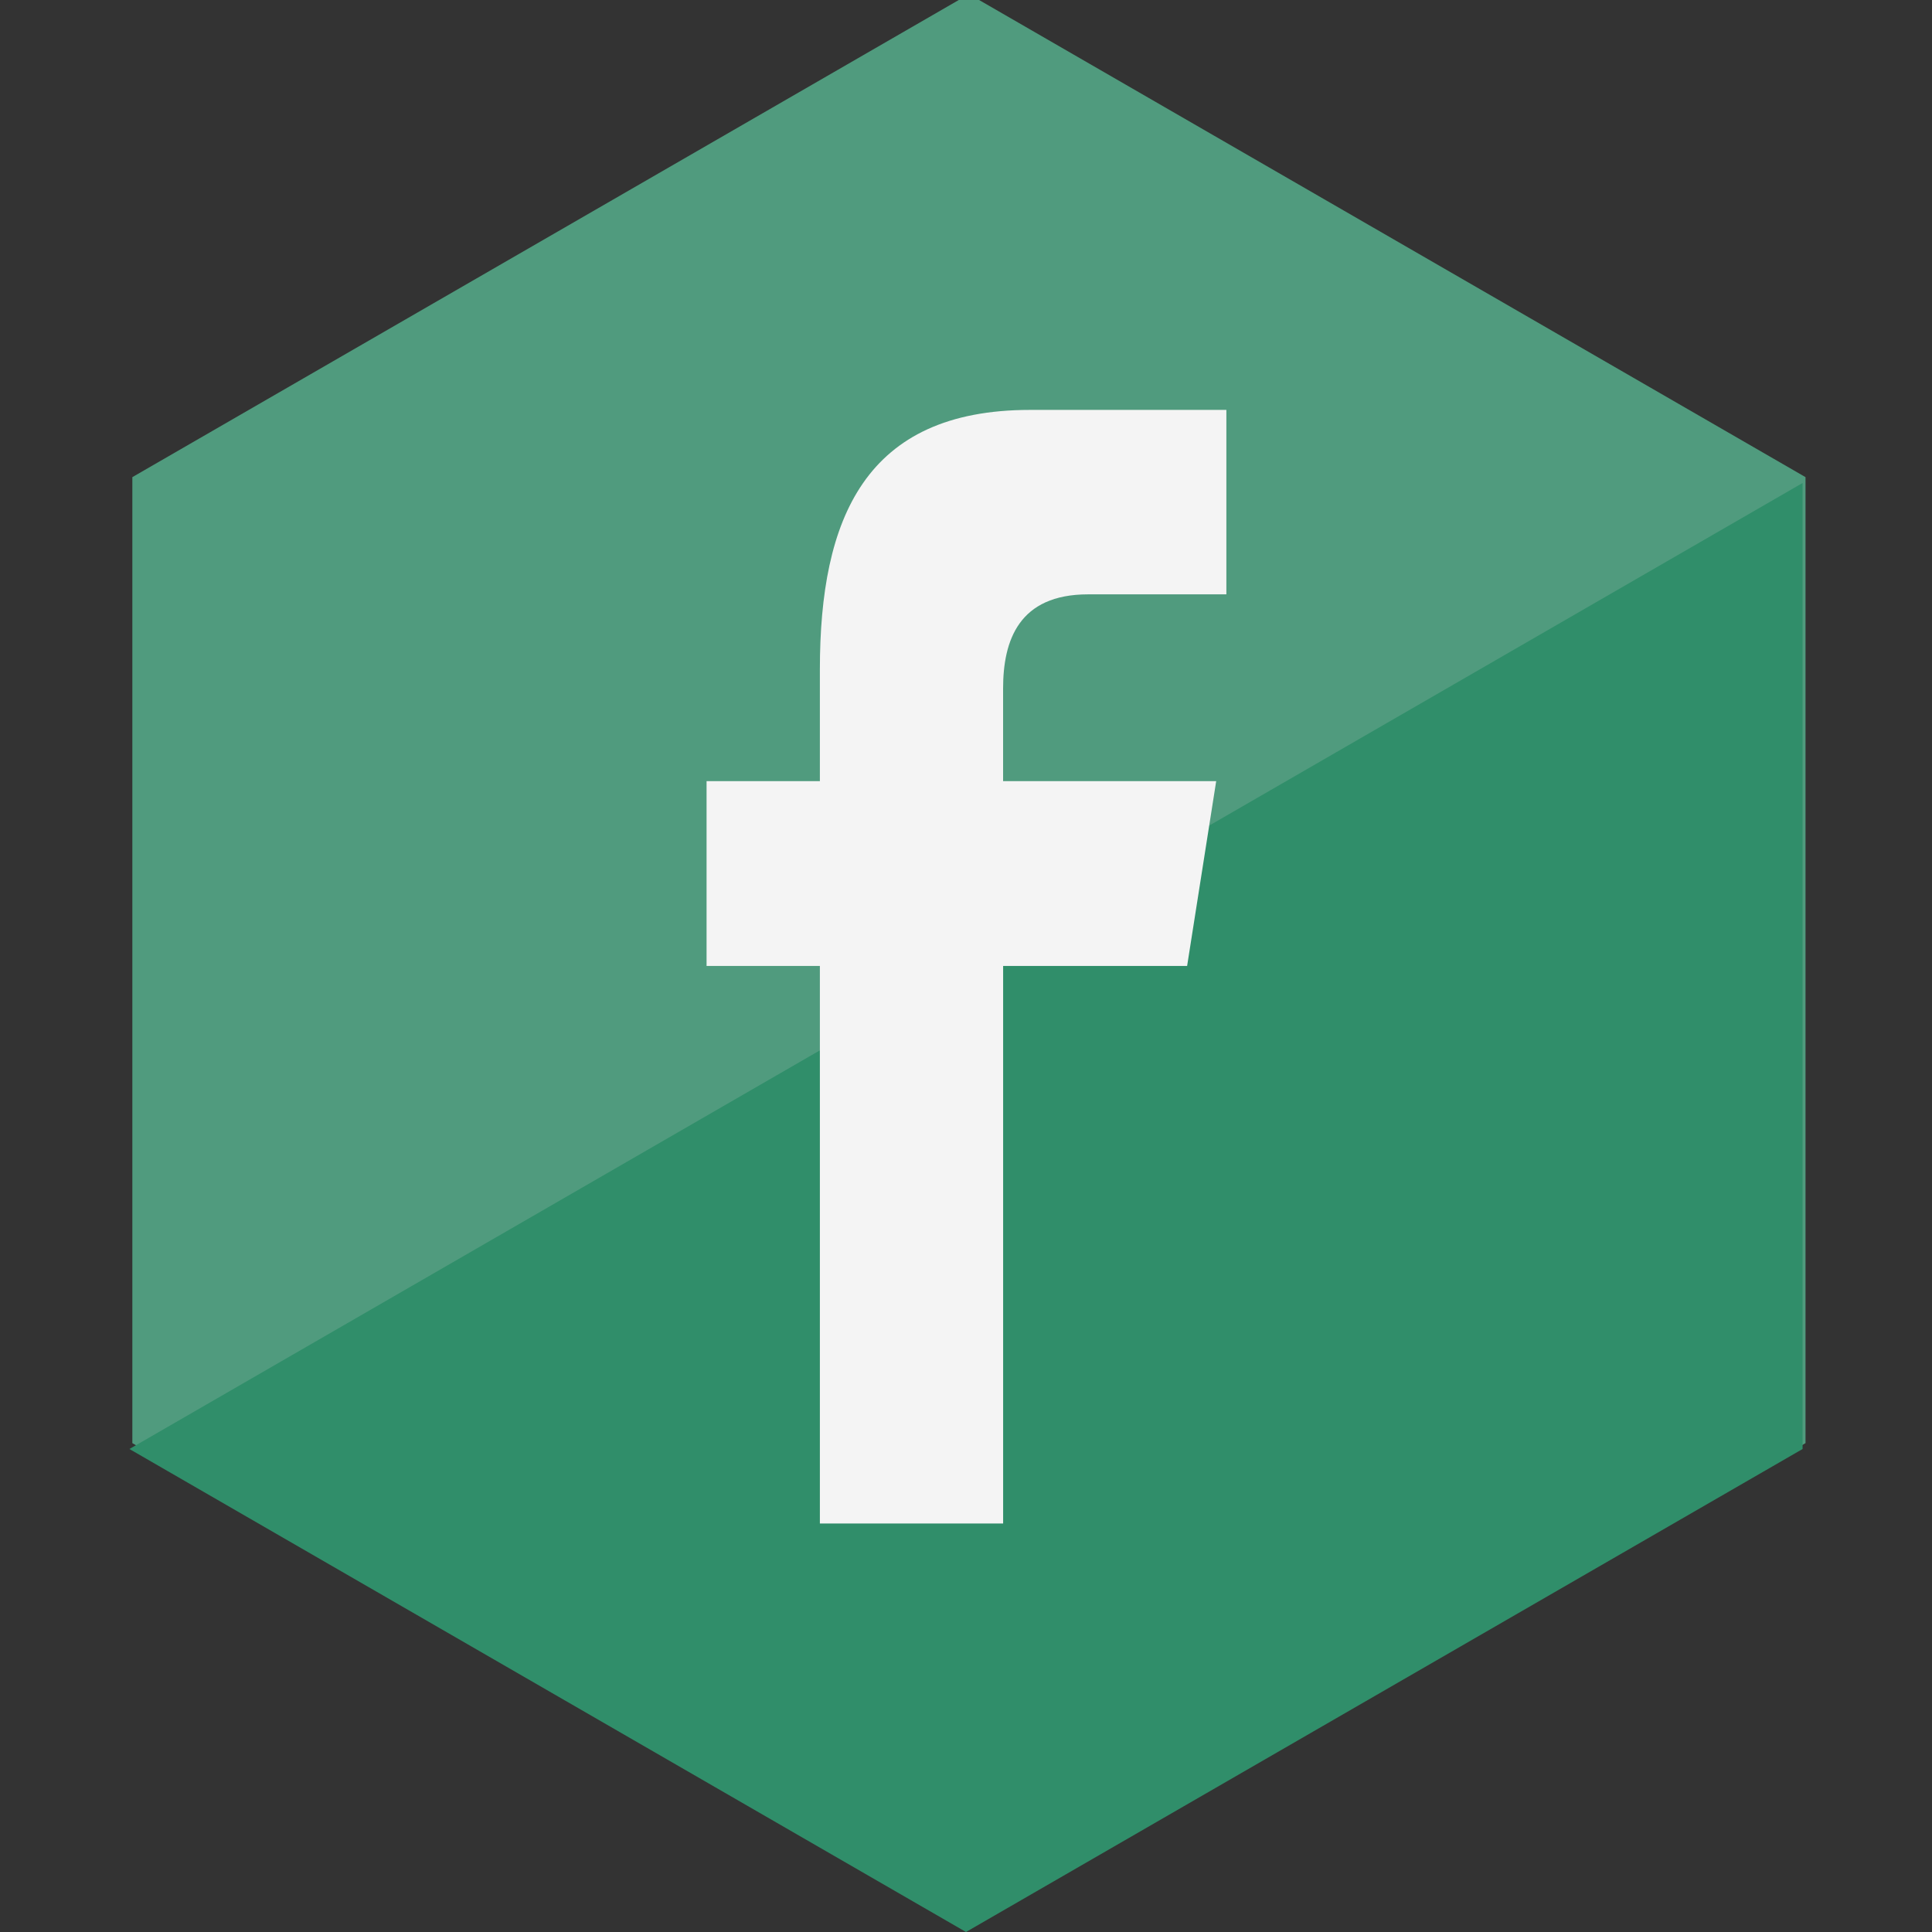<svg width="60" height="60" xmlns="http://www.w3.org/2000/svg">
 <rect width="100%" height="100%" fill="#333333" stroke="none"/>
 <title/>
 <desc/>

 <g>
  <title>background</title>
  <rect fill="none" id="canvas_background" height="402" width="582" y="-1" x="-1"/>
 </g>
 <g>
  <title>Layer 1</title>
  <polygon fill="#509b7e" points="30.091,-0.182 56.072,14.818 56.072,44.818 30.091,59.818 4.11,44.818 4.11,14.818 " id="Polygon-1"/>
  <polygon fill="#308e6a" points="55.981,15 55.981,45 30,60 4.019,45 " id="Polygon-1"/>
  <path fill="#f4f4f4" id="facebook" d="m25.462,47.314l0,-17.315l-3.519,0l0,-5.74l3.519,0l0,-3.471c0,-4.682 1.4,-8.058 6.526,-8.058l6.098,0l0,5.728l-4.294,0c-2.15,0 -2.64,1.429 -2.64,2.925l0,2.876l6.618,0l-0.903,5.74l-5.714,0l0,17.315l-5.69,0z"/>
 </g>
</svg>